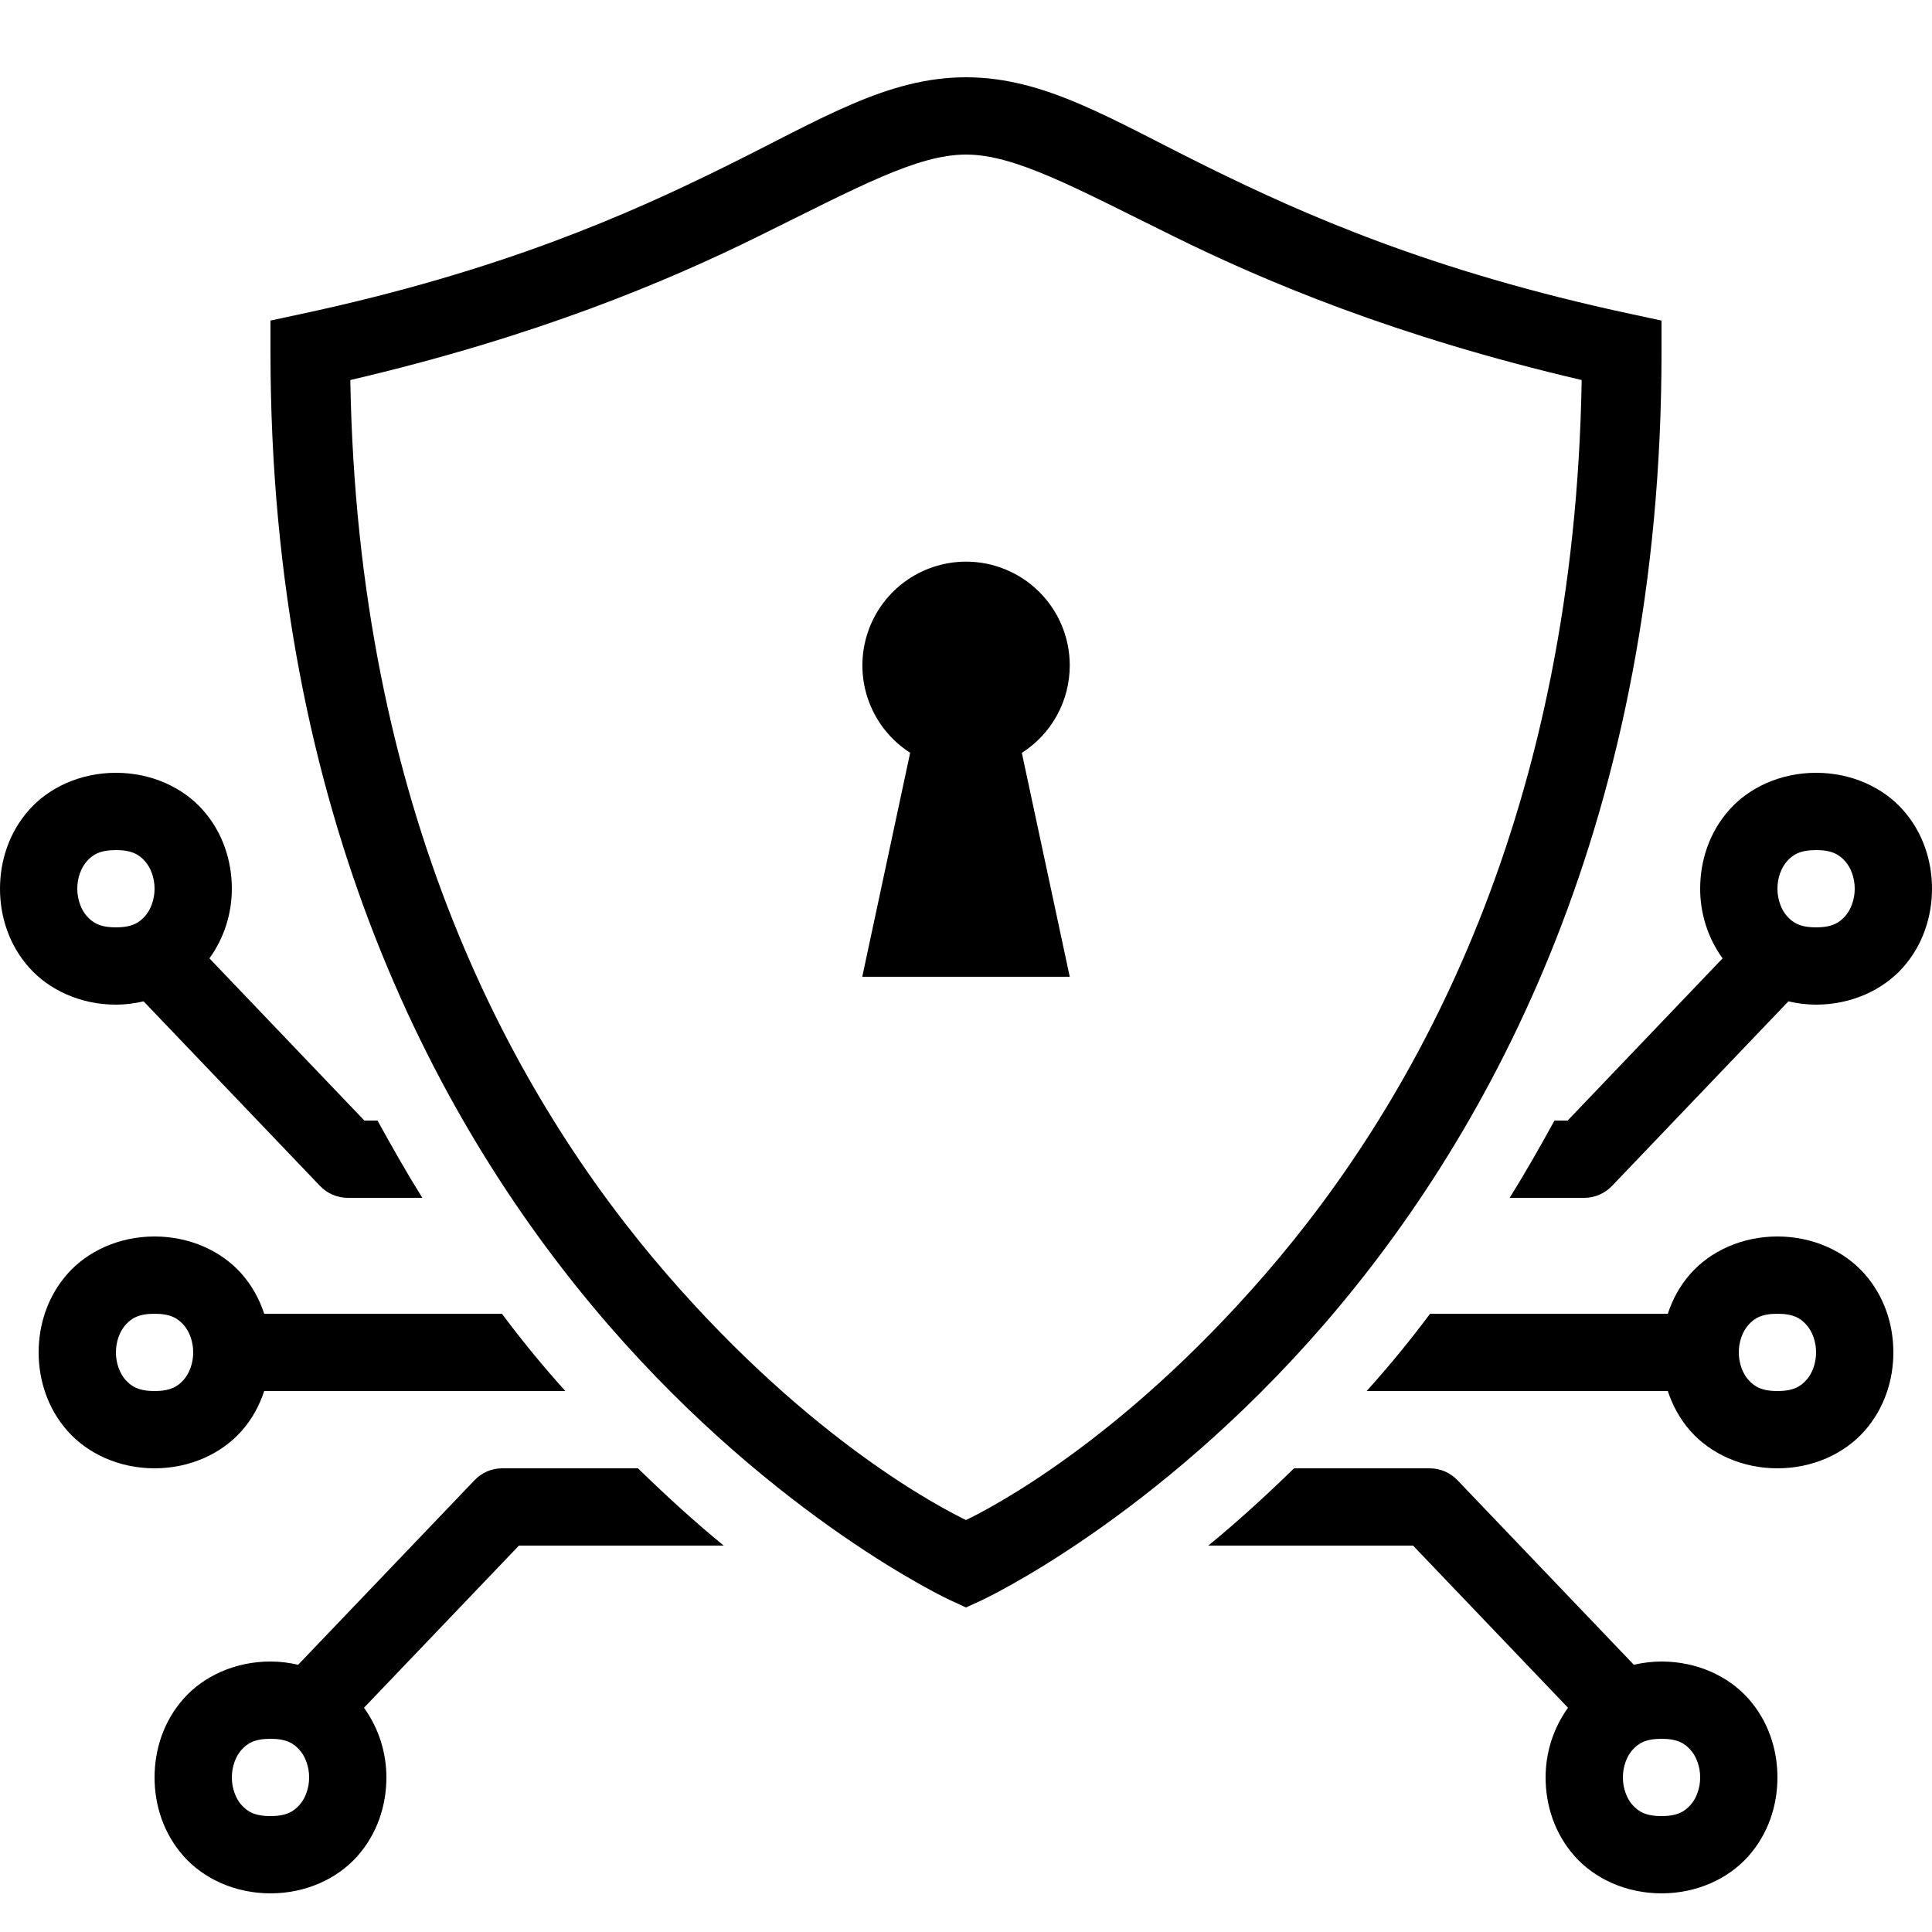 <svg width="40" height="40" viewBox="0 0 40 40" fill="none" xmlns="http://www.w3.org/2000/svg">
<g id="Frame">
<path id="Vector" d="M20 1.6C18.367 1.6 17.006 2.465 15.016 3.448C13.025 4.431 10.373 5.615 6.233 6.501L5.6 6.637V7.284C5.6 16.895 9.092 23.385 12.595 27.429C16.099 31.473 19.664 33.126 19.664 33.126L20 33.281L20.336 33.126C20.336 33.126 23.901 31.473 27.405 27.429C30.908 23.385 34.4 16.895 34.4 7.284V6.637L33.767 6.501C29.627 5.615 26.975 4.431 24.984 3.448C22.994 2.465 21.633 1.6 20 1.6ZM20 3.2C21.012 3.2 22.236 3.875 24.277 4.882C26.188 5.827 28.899 6.97 32.747 7.868C32.6 16.74 29.416 22.664 26.195 26.381C23.172 29.871 20.471 31.241 20 31.471C19.529 31.241 16.828 29.871 13.805 26.381C10.584 22.664 7.4 16.74 7.253 7.868C11.101 6.97 13.812 5.827 15.723 4.882C17.764 3.875 18.988 3.2 20 3.2ZM20 11.628C19.536 11.629 19.084 11.78 18.713 12.058C18.342 12.337 18.071 12.728 17.941 13.174C17.811 13.62 17.828 14.095 17.991 14.53C18.154 14.965 18.453 15.335 18.844 15.585L17.852 20.223H22.148L21.156 15.587C21.46 15.393 21.711 15.125 21.884 14.809C22.058 14.492 22.148 14.137 22.148 13.776C22.148 13.206 21.922 12.66 21.519 12.257C21.116 11.854 20.57 11.628 20 11.628ZM2.4 16C1.667 16 1.015 16.303 0.602 16.768C0.188 17.233 0 17.822 0 18.4C0 18.977 0.188 19.566 0.602 20.031C1.015 20.496 1.667 20.8 2.4 20.8C2.599 20.8 2.79 20.774 2.973 20.732L6.623 24.551C6.698 24.63 6.787 24.692 6.886 24.735C6.985 24.778 7.092 24.8 7.2 24.8H8.744C8.424 24.288 8.12 23.752 7.816 23.2H7.544L4.336 19.842C4.647 19.411 4.8 18.904 4.8 18.4C4.8 17.822 4.612 17.233 4.198 16.768C3.785 16.303 3.133 16 2.4 16ZM37.6 16C36.867 16 36.215 16.303 35.802 16.768C35.388 17.233 35.2 17.822 35.2 18.4C35.2 18.904 35.353 19.411 35.664 19.842L32.456 23.2H32.184C31.88 23.752 31.576 24.288 31.256 24.8H32.8C32.908 24.8 33.015 24.778 33.114 24.735C33.213 24.692 33.302 24.63 33.377 24.551L37.027 20.732C37.21 20.774 37.401 20.8 37.6 20.8C38.333 20.8 38.985 20.496 39.398 20.031C39.812 19.566 40 18.977 40 18.4C40 17.822 39.812 17.233 39.398 16.768C38.985 16.303 38.333 16 37.6 16ZM2.4 17.6C2.733 17.6 2.882 17.696 3.002 17.831C3.122 17.966 3.2 18.177 3.2 18.4C3.2 18.622 3.122 18.833 3.002 18.968C2.882 19.103 2.733 19.2 2.4 19.2C2.067 19.2 1.918 19.103 1.798 18.968C1.678 18.833 1.6 18.622 1.6 18.4C1.6 18.177 1.678 17.966 1.798 17.831C1.918 17.696 2.067 17.6 2.4 17.6ZM37.6 17.6C37.933 17.6 38.081 17.696 38.202 17.831C38.322 17.966 38.4 18.177 38.4 18.4C38.4 18.622 38.322 18.833 38.202 18.968C38.081 19.103 37.933 19.2 37.6 19.2C37.267 19.2 37.118 19.103 36.998 18.968C36.878 18.833 36.8 18.622 36.8 18.4C36.8 18.177 36.878 17.966 36.998 17.831C37.118 17.696 37.267 17.6 37.6 17.6ZM3.2 25.6C2.467 25.6 1.815 25.903 1.402 26.368C0.988 26.833 0.8 27.422 0.8 28C0.8 28.577 0.988 29.166 1.402 29.631C1.815 30.096 2.467 30.4 3.2 30.4C3.933 30.4 4.585 30.096 4.998 29.631C5.219 29.383 5.372 29.098 5.47 28.8H11.705C11.257 28.304 10.816 27.768 10.392 27.2H5.47C5.372 26.901 5.219 26.617 4.998 26.368C4.585 25.903 3.933 25.6 3.2 25.6ZM36.8 25.6C36.067 25.6 35.415 25.903 35.002 26.368C34.781 26.617 34.628 26.901 34.53 27.2H29.608C29.184 27.768 28.743 28.304 28.295 28.8H34.53C34.628 29.098 34.781 29.383 35.002 29.631C35.415 30.096 36.067 30.4 36.8 30.4C37.533 30.4 38.185 30.096 38.598 29.631C39.012 29.166 39.2 28.577 39.2 28C39.2 27.422 39.012 26.833 38.598 26.368C38.185 25.903 37.533 25.6 36.8 25.6ZM3.2 27.2C3.533 27.2 3.682 27.296 3.802 27.431C3.922 27.566 4 27.777 4 28C4 28.222 3.922 28.433 3.802 28.568C3.682 28.703 3.533 28.8 3.2 28.8C2.867 28.8 2.718 28.703 2.598 28.568C2.478 28.433 2.4 28.222 2.4 28C2.4 27.777 2.478 27.566 2.598 27.431C2.718 27.296 2.867 27.2 3.2 27.2ZM36.8 27.2C37.133 27.2 37.282 27.296 37.402 27.431C37.522 27.566 37.6 27.777 37.6 28C37.6 28.222 37.522 28.433 37.402 28.568C37.282 28.703 37.133 28.8 36.8 28.8C36.467 28.8 36.319 28.703 36.198 28.568C36.078 28.433 36 28.222 36 28C36 27.777 36.078 27.566 36.198 27.431C36.319 27.296 36.467 27.2 36.8 27.2ZM10.389 30.4C10.283 30.401 10.178 30.424 10.081 30.466C9.984 30.509 9.896 30.571 9.823 30.648L6.173 34.467C5.99 34.425 5.799 34.4 5.6 34.4C4.867 34.4 4.215 34.703 3.802 35.168C3.388 35.633 3.2 36.222 3.2 36.8C3.2 37.377 3.388 37.966 3.802 38.431C4.215 38.896 4.867 39.2 5.6 39.2C6.333 39.2 6.985 38.896 7.398 38.431C7.812 37.966 8 37.377 8 36.8C8 36.296 7.847 35.789 7.536 35.357L10.744 32H14.984C14.416 31.536 13.824 31 13.208 30.4H10.4C10.396 30.4 10.393 30.4 10.389 30.4ZM26.792 30.4C26.176 31 25.584 31.536 25.016 32H29.256L32.464 35.357C32.153 35.789 32 36.296 32 36.8C32 37.377 32.188 37.966 32.602 38.431C33.015 38.896 33.667 39.2 34.4 39.2C35.133 39.2 35.785 38.896 36.198 38.431C36.612 37.966 36.8 37.377 36.8 36.8C36.8 36.222 36.612 35.633 36.198 35.168C35.785 34.703 35.133 34.4 34.4 34.4C34.201 34.4 34.01 34.425 33.827 34.467L30.177 30.648C30.102 30.57 30.013 30.507 29.914 30.464C29.815 30.422 29.708 30.4 29.6 30.4H26.792ZM5.6 36C5.933 36 6.082 36.096 6.202 36.231C6.322 36.366 6.4 36.577 6.4 36.8C6.4 37.022 6.322 37.233 6.202 37.368C6.082 37.503 5.933 37.6 5.6 37.6C5.267 37.6 5.118 37.503 4.998 37.368C4.878 37.233 4.8 37.022 4.8 36.8C4.8 36.577 4.878 36.366 4.998 36.231C5.118 36.096 5.267 36 5.6 36ZM34.4 36C34.733 36 34.882 36.096 35.002 36.231C35.122 36.366 35.2 36.577 35.2 36.8C35.2 37.022 35.122 37.233 35.002 37.368C34.882 37.503 34.733 37.6 34.4 37.6C34.067 37.6 33.919 37.503 33.798 37.368C33.678 37.233 33.6 37.022 33.6 36.8C33.6 36.577 33.678 36.366 33.798 36.231C33.919 36.096 34.067 36 34.4 36Z" fill="black" style="fill:black;fill-opacity:1;"/>
</g>
</svg>

